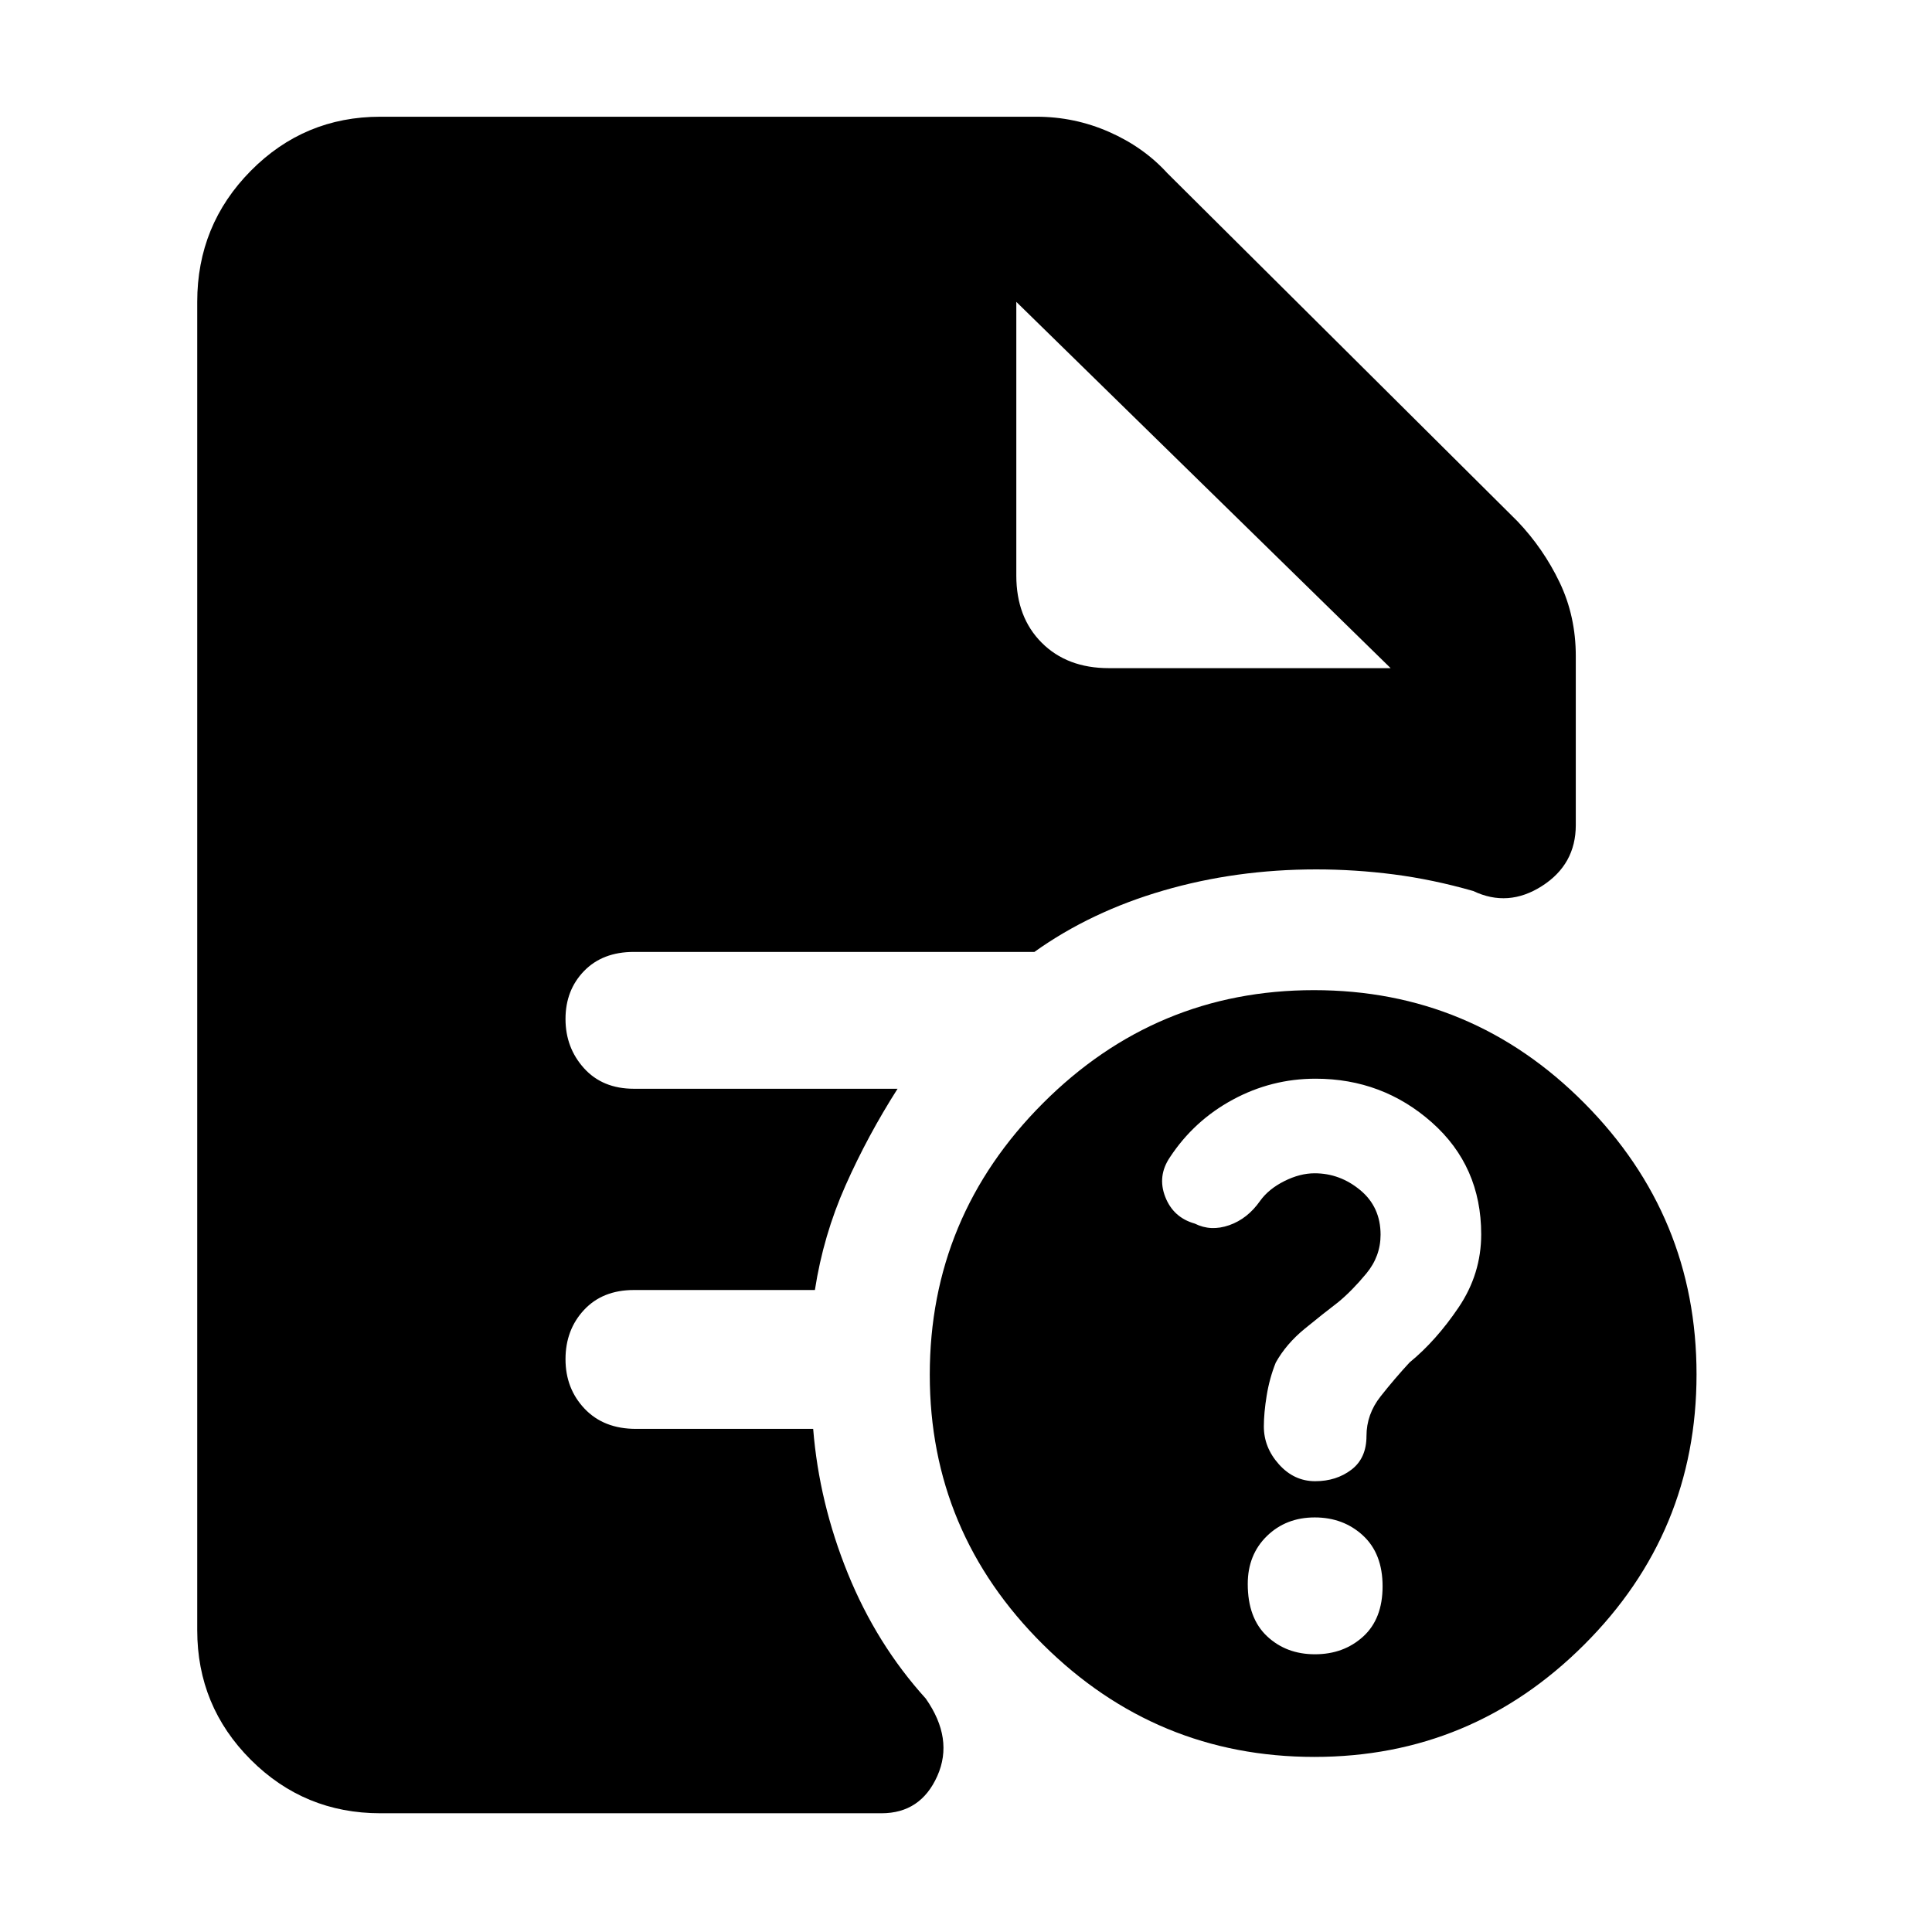<svg xmlns="http://www.w3.org/2000/svg" height="48" viewBox="0 -960 960 960" width="48"><path d="M653.38-138q14.27 0 23.94-8.78 9.68-8.79 9.68-25 0-16.22-9.73-25.22t-24-9q-14.27 0-23.77 9.27-9.5 9.28-9.5 23.81 0 16.92 9.55 25.92 9.56 9 23.83 9Zm.3-286q-21.89 0-41.14 10.43-19.26 10.42-31.25 28.67-6.29 9.32-2.29 19.61T593.69-352q7.95 4 17.1.8 9.14-3.2 15.37-12.12 4.24-5.88 12-9.78 7.77-3.9 15.07-3.9 12.58 0 22.67 8.37 10.1 8.37 10.1 22.16 0 10.74-7.1 19.3T665-313q-7.42 5.67-16.66 13.22-9.24 7.55-14.42 16.84-3.1 7.72-4.51 16.38-1.41 8.66-1.41 15.37 0 10.44 7.5 18.81 7.5 8.38 18 8.38t18-5.71q7.5-5.7 7.5-16.75 0-10.79 7-19.67 7-8.87 14.4-16.87 13.2-10.8 24.4-27.4 11.2-16.61 11.2-36.28 0-33.85-24.52-55.59Q686.97-424 653.68-424Zm-.55 337q-78.59 0-134.86-55.85Q462-198.69 462-276.87q0-78.59 56.15-134.86Q574.3-468 652.9-468q78.61 0 134.36 56.15Q843-355.7 843-277.1q0 78.61-55.85 134.36Q731.31-87 653.13-87ZM551-628h140L505-810l186 182-186-182v136q0 20.75 12.63 33.37Q530.25-628 551-628ZM189-59q-37.8 0-64.4-26.6Q98-112.2 98-150v-660q0-38.21 26.6-65.11Q151.2-902 189-902h326q18.93 0 36.08 7.54Q568.23-886.91 580-874l174 173q12.91 13.57 20.96 30.37Q783-653.84 783-634v84q0 19.51-16.8 30.26-16.8 10.74-34.12 2.49-20.11-5.75-39.43-8.25Q673.32-528 654-528q-39.84 0-75.92 10.5T514-487H314.97q-15.55 0-24.76 9.5T281-453.68q0 14.31 9.21 24.5Q299.42-419 315-419h131q-14.86 23.29-25.86 48.05-11.01 24.75-15.22 51.95H315q-15.58 0-24.79 9.89-9.21 9.88-9.21 24.5 0 14.61 9.5 24.61t25.5 10h88.06q2.94 36.65 17.22 71.83Q435.56-143 460-116q14 20 5.74 38.5Q457.49-59 438-59H189Z"/></svg>